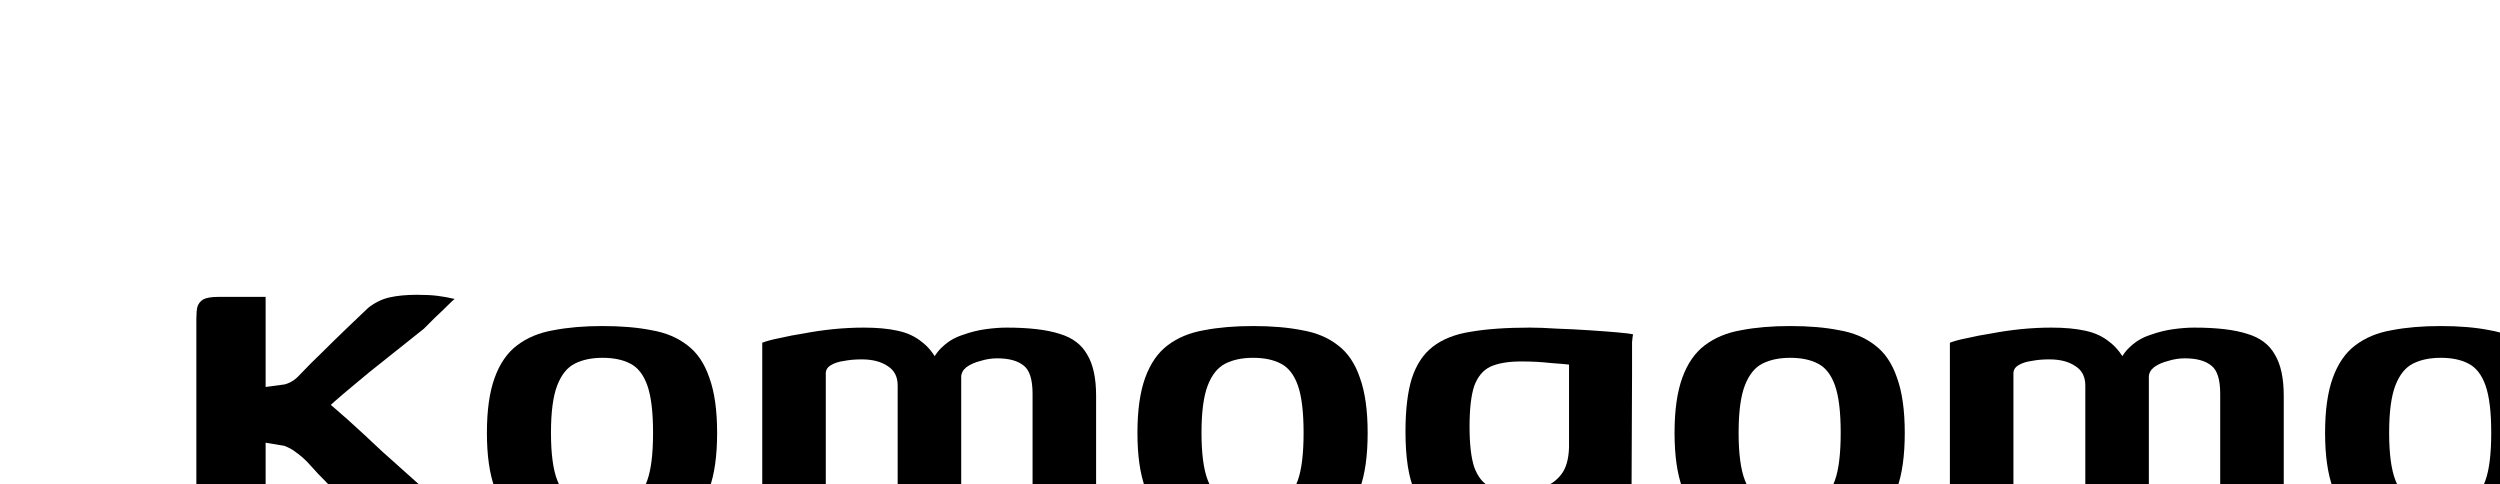<svg width="480" height="93" viewBox="0 0 480 93" fill="none" xmlns="http://www.w3.org/2000/svg">
<g filter="url(#filter0_dddddd_24_43)">
<path d="M46 50C44.4 50 42.9 49.8 41.5 49.4C40.1 49.067 38.8 48.467 37.6 47.6C37.2 47.2 36.567 46.6 35.7 45.8C34.9 45 34 44.1 33 43.1C32 42.033 30.967 40.967 29.9 39.9C28.9 38.833 27.967 37.867 27.1 37C26.233 36.067 25.533 35.3 25 34.7C24.2 33.9 23.5 33.3 22.9 32.9C22.367 32.433 21.6 32 20.6 31.6L17 31V49H3.7V7.2C3.7 6.267 3.767 5.5 3.9 4.9C4.1 4.3 4.467 3.833 5 3.5C5.6 3.167 6.6 3 8 3C9.533 3 11.033 3 12.5 3C14.033 3 15.533 3 17 3C17 4 17 5.267 17 6.8C17 8.333 17 9.967 17 11.7C17 13.433 17 15.067 17 16.6C17 18.133 17 19.367 17 20.3L20.7 19.8C21.367 19.6 21.933 19.333 22.4 19C22.867 18.667 23.4 18.167 24 17.5C25.067 16.367 26.333 15.1 27.8 13.7C29.267 12.233 30.8 10.733 32.4 9.2C34 7.667 35.433 6.3 36.7 5.1C37.967 4.1 39.333 3.433 40.8 3.1C42.267 2.767 44.033 2.6 46.1 2.6C47.633 2.6 48.933 2.667 50 2.8C51.067 2.933 52.167 3.133 53.3 3.4C53.167 3.467 52.733 3.867 52 4.6C51.267 5.333 50.433 6.133 49.5 7C48.633 7.867 47.933 8.567 47.4 9.1C45.2 10.833 42.9 12.667 40.5 14.6C38.1 16.467 35.767 18.367 33.5 20.3C31.233 22.167 29.2 23.967 27.4 25.7L27.6 22.2C29.067 23.333 30.8 24.8 32.8 26.6C34.8 28.4 37 30.433 39.4 32.7C41.867 34.9 44.4 37.167 47 39.5C49.6 41.833 52.167 44.1 54.7 46.3C54.433 46.633 53.9 47.1 53.1 47.7C52.367 48.3 51.4 48.833 50.2 49.3C49 49.767 47.6 50 46 50Z" fill="black"/>
<path d="M81.687 49.6C78.153 49.6 75.02 49.367 72.287 48.9C69.553 48.367 67.22 47.4 65.287 46C63.42 44.533 61.987 42.433 60.987 39.7C59.987 36.967 59.487 33.433 59.487 29.1C59.487 24.767 59.987 21.233 60.987 18.5C61.987 15.767 63.42 13.7 65.287 12.3C67.22 10.833 69.553 9.867 72.287 9.4C75.02 8.867 78.153 8.6 81.687 8.6C85.287 8.6 88.42 8.867 91.087 9.4C93.82 9.867 96.12 10.833 97.987 12.3C99.853 13.7 101.253 15.767 102.187 18.5C103.187 21.233 103.687 24.767 103.687 29.1C103.687 33.5 103.187 37.067 102.187 39.8C101.253 42.467 99.853 44.533 97.987 46C96.12 47.4 93.82 48.367 91.087 48.9C88.353 49.367 85.22 49.6 81.687 49.6ZM81.687 43.5C83.82 43.5 85.587 43.133 86.987 42.4C88.453 41.667 89.553 40.267 90.287 38.2C91.02 36.133 91.387 33.1 91.387 29.1C91.387 25.1 91.02 22.067 90.287 20C89.553 17.933 88.453 16.533 86.987 15.8C85.587 15.067 83.82 14.7 81.687 14.7C79.62 14.7 77.853 15.067 76.387 15.8C74.92 16.533 73.787 17.933 72.987 20C72.187 22.067 71.787 25.1 71.787 29.1C71.787 33.1 72.187 36.133 72.987 38.2C73.787 40.267 74.92 41.667 76.387 42.4C77.853 43.133 79.62 43.5 81.687 43.5Z" fill="black"/>
<path d="M116.952 49C115.085 49 113.852 48.733 113.252 48.2C112.652 47.6 112.352 46.333 112.352 44.4V11.8C113.218 11.467 114.352 11.167 115.752 10.9C117.152 10.567 118.718 10.267 120.452 10C122.185 9.667 124.018 9.4 125.952 9.2C127.952 9 129.918 8.9 131.852 8.9C134.385 8.9 136.552 9.1 138.352 9.5C140.218 9.9 141.785 10.633 143.052 11.7C144.385 12.7 145.518 14.2 146.452 16.2H144.552C145.152 14.667 145.985 13.433 147.052 12.5C148.118 11.5 149.385 10.767 150.852 10.3C152.318 9.767 153.785 9.4 155.252 9.2C156.718 9 158.052 8.9 159.252 8.9C163.585 8.9 166.985 9.3 169.452 10.1C171.918 10.833 173.685 12.167 174.752 14.1C175.885 15.967 176.452 18.6 176.452 22V44.8C176.452 46.6 176.118 47.767 175.452 48.3C174.852 48.767 173.652 49 171.852 49H164.252C164.252 44.4 164.252 39.833 164.252 35.3C164.252 30.767 164.252 26.2 164.252 21.6C164.252 18.867 163.685 17.067 162.552 16.2C161.418 15.267 159.718 14.8 157.452 14.8C156.385 14.8 155.318 14.967 154.252 15.3C153.185 15.567 152.285 15.967 151.552 16.5C150.885 17.033 150.552 17.667 150.552 18.4V49H138.352V20C138.352 18.333 137.718 17.1 136.452 16.3C135.185 15.433 133.518 15 131.452 15C130.185 15 129.052 15.1 128.052 15.3C127.052 15.433 126.218 15.7 125.552 16.1C124.952 16.433 124.618 16.9 124.552 17.5V49H116.952Z" fill="black"/>
<path d="M206.589 49.6C203.056 49.6 199.922 49.367 197.189 48.9C194.456 48.367 192.122 47.4 190.189 46C188.322 44.533 186.889 42.433 185.889 39.7C184.889 36.967 184.389 33.433 184.389 29.1C184.389 24.767 184.889 21.233 185.889 18.5C186.889 15.767 188.322 13.7 190.189 12.3C192.122 10.833 194.456 9.867 197.189 9.4C199.922 8.867 203.056 8.6 206.589 8.6C210.189 8.6 213.322 8.867 215.989 9.4C218.722 9.867 221.022 10.833 222.889 12.3C224.756 13.7 226.156 15.767 227.089 18.5C228.089 21.233 228.589 24.767 228.589 29.1C228.589 33.5 228.089 37.067 227.089 39.8C226.156 42.467 224.756 44.533 222.889 46C221.022 47.4 218.722 48.367 215.989 48.9C213.256 49.367 210.122 49.6 206.589 49.6ZM206.589 43.5C208.722 43.5 210.489 43.133 211.889 42.4C213.356 41.667 214.456 40.267 215.189 38.2C215.922 36.133 216.289 33.1 216.289 29.1C216.289 25.1 215.922 22.067 215.189 20C214.456 17.933 213.356 16.533 211.889 15.8C210.489 15.067 208.722 14.7 206.589 14.7C204.522 14.7 202.756 15.067 201.289 15.8C199.822 16.533 198.689 17.933 197.889 20C197.089 22.067 196.689 25.1 196.689 29.1C196.689 33.1 197.089 36.133 197.889 38.2C198.689 40.267 199.822 41.667 201.289 42.4C202.756 43.133 204.522 43.5 206.589 43.5Z" fill="black"/>
<path d="M255.954 60.8C253.621 60.8 251.421 60.733 249.354 60.6C247.287 60.467 245.454 60.2 243.854 59.8C242.254 59.467 240.987 58.933 240.054 58.2C239.121 57.533 238.654 56.633 238.654 55.5C238.654 55.167 238.654 54.7 238.654 54.1C238.654 53.567 238.654 53.167 238.654 52.9C239.454 53.3 240.721 53.667 242.454 54C244.254 54.4 246.187 54.7 248.254 54.9C250.321 55.167 252.154 55.3 253.754 55.3C257.621 55.3 260.554 54.767 262.554 53.7C264.554 52.633 265.887 50.9 266.554 48.5C267.221 46.033 267.387 42.867 267.054 39L268.754 39.2C268.021 41.267 266.987 42.9 265.654 44.1C264.387 45.233 262.721 46.067 260.654 46.6C258.587 47.067 256.087 47.3 253.154 47.3C249.087 47.3 245.787 46.8 243.254 45.8C240.721 44.8 238.854 43 237.654 40.4C236.454 37.733 235.854 33.9 235.854 28.9C235.854 24.7 236.254 21.3 237.054 18.7C237.921 16.033 239.254 14 241.054 12.6C242.921 11.133 245.354 10.167 248.354 9.7C251.421 9.167 255.221 8.9 259.754 8.9C261.221 8.9 262.954 8.967 264.954 9.1C266.954 9.167 268.954 9.267 270.954 9.4C273.021 9.533 274.821 9.667 276.354 9.8C277.954 9.933 279.021 10.067 279.554 10.2C279.487 10.4 279.421 10.9 279.354 11.7C279.354 12.5 279.354 13.433 279.354 14.5C279.354 15.5 279.354 16.5 279.354 17.5L279.254 41.3C279.254 46.433 278.454 50.4 276.854 53.2C275.254 56.067 272.754 58.033 269.354 59.1C265.954 60.233 261.487 60.8 255.954 60.8ZM257.054 40.4C258.921 40.4 260.587 40.167 262.054 39.7C263.587 39.167 264.821 38.3 265.754 37.1C266.687 35.9 267.187 34.167 267.254 31.9V16C266.721 15.933 265.554 15.833 263.754 15.7C262.021 15.5 260.121 15.4 258.054 15.4C255.587 15.4 253.621 15.733 252.154 16.4C250.754 17.067 249.721 18.3 249.054 20.1C248.454 21.9 248.154 24.5 248.154 27.9C248.154 31.3 248.454 33.9 249.054 35.7C249.721 37.5 250.687 38.733 251.954 39.4C253.287 40.067 254.987 40.4 257.054 40.4Z" fill="black"/>
<path d="M309.714 49.6C306.181 49.6 303.047 49.367 300.314 48.9C297.581 48.367 295.247 47.4 293.314 46C291.447 44.533 290.014 42.433 289.014 39.7C288.014 36.967 287.514 33.433 287.514 29.1C287.514 24.767 288.014 21.233 289.014 18.5C290.014 15.767 291.447 13.7 293.314 12.3C295.247 10.833 297.581 9.867 300.314 9.4C303.047 8.867 306.181 8.6 309.714 8.6C313.314 8.6 316.447 8.867 319.114 9.4C321.847 9.867 324.147 10.833 326.014 12.3C327.881 13.7 329.281 15.767 330.214 18.5C331.214 21.233 331.714 24.767 331.714 29.1C331.714 33.5 331.214 37.067 330.214 39.8C329.281 42.467 327.881 44.533 326.014 46C324.147 47.4 321.847 48.367 319.114 48.9C316.381 49.367 313.247 49.6 309.714 49.6ZM309.714 43.5C311.847 43.5 313.614 43.133 315.014 42.4C316.481 41.667 317.581 40.267 318.314 38.2C319.047 36.133 319.414 33.1 319.414 29.1C319.414 25.1 319.047 22.067 318.314 20C317.581 17.933 316.481 16.533 315.014 15.8C313.614 15.067 311.847 14.7 309.714 14.7C307.647 14.7 305.881 15.067 304.414 15.8C302.947 16.533 301.814 17.933 301.014 20C300.214 22.067 299.814 25.1 299.814 29.1C299.814 33.1 300.214 36.133 301.014 38.2C301.814 40.267 302.947 41.667 304.414 42.4C305.881 43.133 307.647 43.5 309.714 43.5Z" fill="black"/>
<path d="M344.979 49C343.112 49 341.879 48.733 341.279 48.2C340.679 47.6 340.379 46.333 340.379 44.4V11.8C341.246 11.467 342.379 11.167 343.779 10.9C345.179 10.567 346.746 10.267 348.479 10C350.212 9.667 352.046 9.4 353.979 9.2C355.979 9 357.946 8.9 359.879 8.9C362.412 8.9 364.579 9.1 366.379 9.5C368.246 9.9 369.812 10.633 371.079 11.7C372.412 12.7 373.546 14.2 374.479 16.2H372.579C373.179 14.667 374.012 13.433 375.079 12.5C376.146 11.5 377.412 10.767 378.879 10.3C380.346 9.767 381.812 9.4 383.279 9.2C384.746 9 386.079 8.9 387.279 8.9C391.612 8.9 395.012 9.3 397.479 10.1C399.946 10.833 401.712 12.167 402.779 14.1C403.912 15.967 404.479 18.6 404.479 22V44.8C404.479 46.6 404.146 47.767 403.479 48.3C402.879 48.767 401.679 49 399.879 49H392.279C392.279 44.4 392.279 39.833 392.279 35.3C392.279 30.767 392.279 26.2 392.279 21.6C392.279 18.867 391.712 17.067 390.579 16.2C389.446 15.267 387.746 14.8 385.479 14.8C384.412 14.8 383.346 14.967 382.279 15.3C381.212 15.567 380.312 15.967 379.579 16.5C378.912 17.033 378.579 17.667 378.579 18.4V49H366.379V20C366.379 18.333 365.746 17.1 364.479 16.3C363.212 15.433 361.546 15 359.479 15C358.212 15 357.079 15.1 356.079 15.3C355.079 15.433 354.246 15.7 353.579 16.1C352.979 16.433 352.646 16.9 352.579 17.5V49H344.979Z" fill="black"/>
<path d="M434.616 49.6C431.083 49.6 427.95 49.367 425.216 48.9C422.483 48.367 420.15 47.4 418.216 46C416.35 44.533 414.916 42.433 413.916 39.7C412.916 36.967 412.416 33.433 412.416 29.1C412.416 24.767 412.916 21.233 413.916 18.5C414.916 15.767 416.35 13.7 418.216 12.3C420.15 10.833 422.483 9.867 425.216 9.4C427.95 8.867 431.083 8.6 434.616 8.6C438.216 8.6 441.35 8.867 444.016 9.4C446.75 9.867 449.05 10.833 450.916 12.3C452.783 13.7 454.183 15.767 455.116 18.5C456.116 21.233 456.616 24.767 456.616 29.1C456.616 33.5 456.116 37.067 455.116 39.8C454.183 42.467 452.783 44.533 450.916 46C449.05 47.4 446.75 48.367 444.016 48.9C441.283 49.367 438.15 49.6 434.616 49.6ZM434.616 43.5C436.75 43.5 438.516 43.133 439.916 42.4C441.383 41.667 442.483 40.267 443.216 38.2C443.95 36.133 444.316 33.1 444.316 29.1C444.316 25.1 443.95 22.067 443.216 20C442.483 17.933 441.383 16.533 439.916 15.8C438.516 15.067 436.75 14.7 434.616 14.7C432.55 14.7 430.783 15.067 429.316 15.8C427.85 16.533 426.716 17.933 425.916 20C425.116 22.067 424.716 25.1 424.716 29.1C424.716 33.1 425.116 36.133 425.916 38.2C426.716 40.267 427.85 41.667 429.316 42.4C430.783 43.133 432.55 43.5 434.616 43.5Z" fill="black"/>
</g>
<defs>
<filter id="filter0_dddddd_24_43" x="0.7" y="0.6" width="478.916" height="92.2" filterUnits="userSpaceOnUse" color-interpolation-filters="sRGB">
<feFlood flood-opacity="0" result="BackgroundImageFix"/>
<feColorMatrix in="SourceAlpha" type="matrix" values="0 0 0 0 0 0 0 0 0 0 0 0 0 0 0 0 0 0 127 0" result="hardAlpha"/>
<feOffset/>
<feColorMatrix type="matrix" values="0 0 0 0 0 0 0 0 0 0 0 0 0 0 0 0 0 0 0.59 0"/>
<feBlend mode="normal" in2="BackgroundImageFix" result="effect1_dropShadow_24_43"/>
<feColorMatrix in="SourceAlpha" type="matrix" values="0 0 0 0 0 0 0 0 0 0 0 0 0 0 0 0 0 0 127 0" result="hardAlpha"/>
<feOffset dx="1" dy="1"/>
<feGaussianBlur stdDeviation="1.5"/>
<feColorMatrix type="matrix" values="0 0 0 0 0 0 0 0 0 0 0 0 0 0 0 0 0 0 0.58 0"/>
<feBlend mode="normal" in2="effect1_dropShadow_24_43" result="effect2_dropShadow_24_43"/>
<feColorMatrix in="SourceAlpha" type="matrix" values="0 0 0 0 0 0 0 0 0 0 0 0 0 0 0 0 0 0 127 0" result="hardAlpha"/>
<feOffset dx="2" dy="4"/>
<feGaussianBlur stdDeviation="2.5"/>
<feColorMatrix type="matrix" values="0 0 0 0 0 0 0 0 0 0 0 0 0 0 0 0 0 0 0.5 0"/>
<feBlend mode="normal" in2="effect2_dropShadow_24_43" result="effect3_dropShadow_24_43"/>
<feColorMatrix in="SourceAlpha" type="matrix" values="0 0 0 0 0 0 0 0 0 0 0 0 0 0 0 0 0 0 127 0" result="hardAlpha"/>
<feOffset dx="6" dy="9"/>
<feGaussianBlur stdDeviation="3"/>
<feColorMatrix type="matrix" values="0 0 0 0 0 0 0 0 0 0 0 0 0 0 0 0 0 0 0.29 0"/>
<feBlend mode="normal" in2="effect3_dropShadow_24_43" result="effect4_dropShadow_24_43"/>
<feColorMatrix in="SourceAlpha" type="matrix" values="0 0 0 0 0 0 0 0 0 0 0 0 0 0 0 0 0 0 127 0" result="hardAlpha"/>
<feOffset dx="10" dy="16"/>
<feGaussianBlur stdDeviation="3.5"/>
<feColorMatrix type="matrix" values="0 0 0 0 0 0 0 0 0 0 0 0 0 0 0 0 0 0 0.09 0"/>
<feBlend mode="normal" in2="effect4_dropShadow_24_43" result="effect5_dropShadow_24_43"/>
<feColorMatrix in="SourceAlpha" type="matrix" values="0 0 0 0 0 0 0 0 0 0 0 0 0 0 0 0 0 0 127 0" result="hardAlpha"/>
<feOffset dx="15" dy="24"/>
<feGaussianBlur stdDeviation="4"/>
<feColorMatrix type="matrix" values="0 0 0 0 0 0 0 0 0 0 0 0 0 0 0 0 0 0 0.01 0"/>
<feBlend mode="normal" in2="effect5_dropShadow_24_43" result="effect6_dropShadow_24_43"/>
<feBlend mode="normal" in="SourceGraphic" in2="effect6_dropShadow_24_43" result="shape"/>
</filter>
</defs>
</svg>
